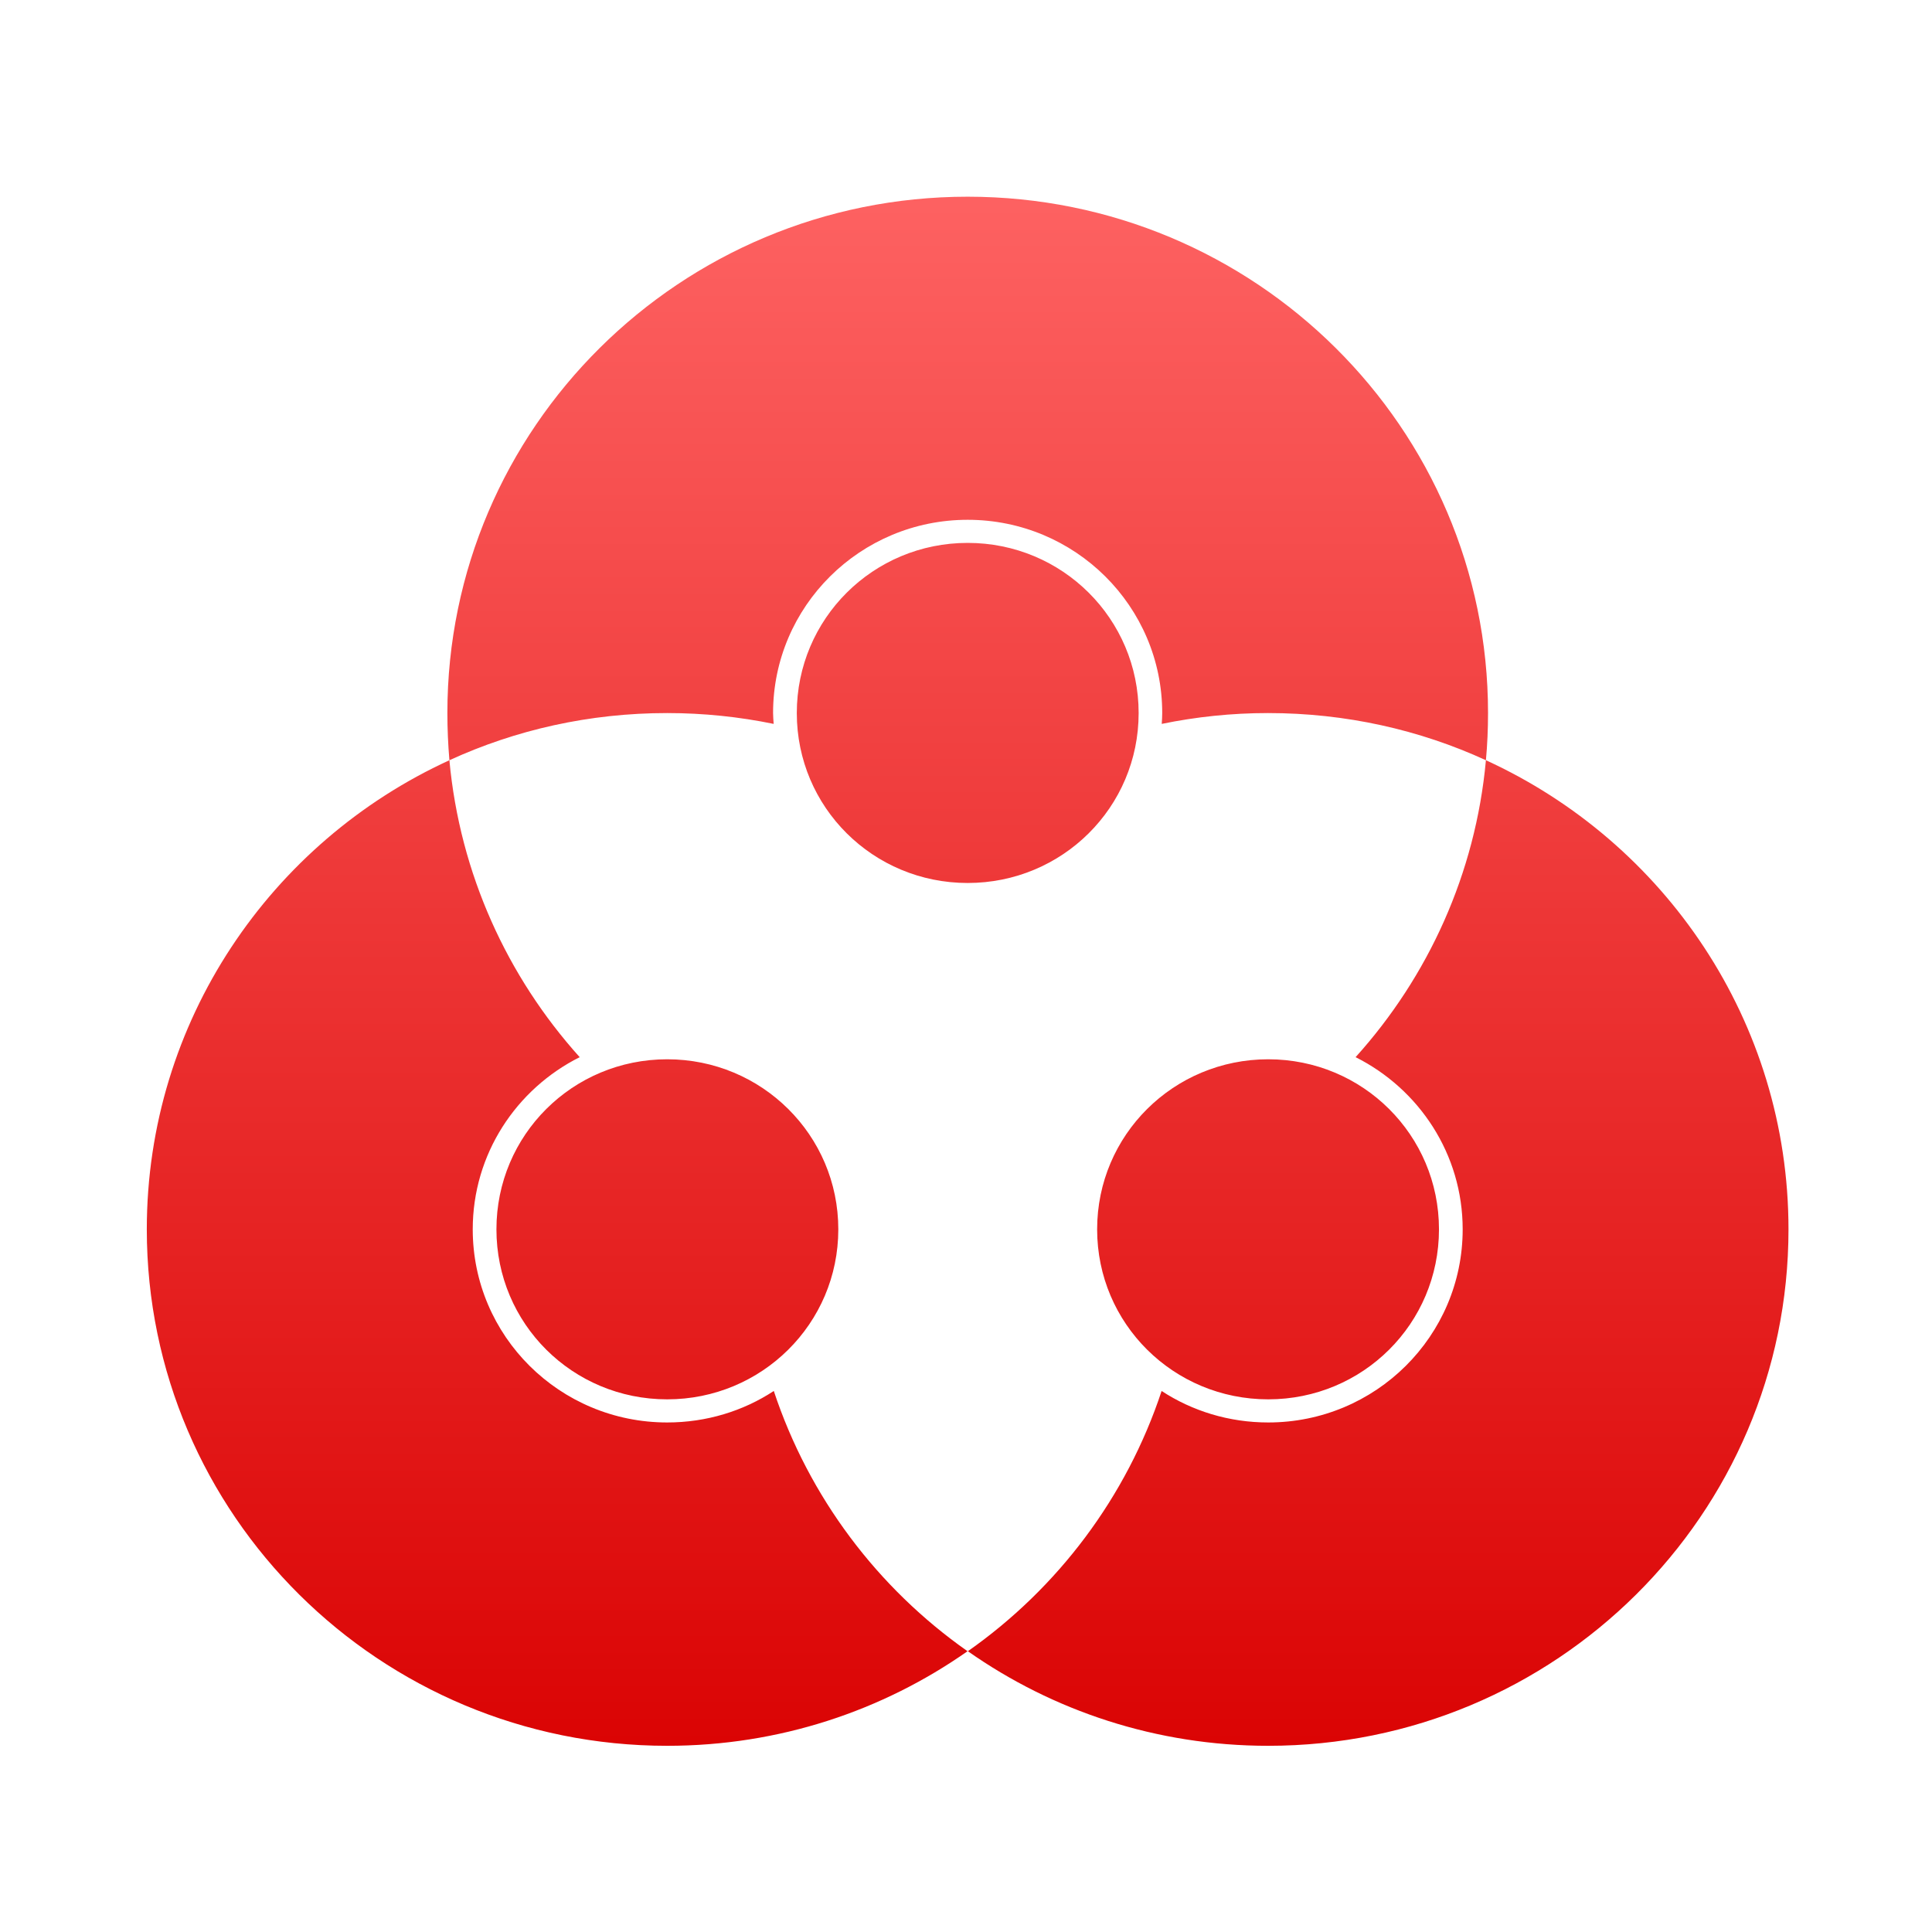 <svg xmlns="http://www.w3.org/2000/svg" xmlns:xlink="http://www.w3.org/1999/xlink" width="64" height="64" viewBox="0 0 64 64" version="1.1">
<defs> <linearGradient id="linear0" gradientUnits="userSpaceOnUse" x1="0" y1="0" x2="0" y2="1" gradientTransform="matrix(55.992,0,0,56,4.004,4)"> <stop offset="0" style="stop-color:#ff6666;stop-opacity:1;"/> <stop offset="1" style="stop-color:#d90000;stop-opacity:1;"/> </linearGradient> </defs>
<g id="surface1">
<path style=" stroke:none;fill-rule:nonzero;fill:url(#linear0);fill-opacity:1;" d="M 32.055 6.516 C 22.539 6.516 14.82 14.172 14.82 23.621 C 14.82 24.148 14.844 24.668 14.887 25.184 C 17.082 24.176 19.527 23.621 22.102 23.621 C 23.305 23.621 24.492 23.746 25.629 23.98 C 25.621 23.859 25.609 23.742 25.609 23.621 C 25.609 20.086 28.496 17.219 32.055 17.219 C 35.617 17.219 38.5 20.086 38.5 23.621 C 38.5 23.742 38.492 23.859 38.484 23.98 C 39.621 23.746 40.801 23.621 42.004 23.621 C 44.578 23.621 47.031 24.176 49.223 25.184 C 49.27 24.668 49.293 24.148 49.293 23.621 C 49.293 14.172 41.574 6.516 32.055 6.516 Z M 49.223 25.184 C 48.879 28.945 47.305 32.359 44.906 35.02 C 47.008 36.074 48.453 38.23 48.453 40.723 C 48.453 44.258 45.57 47.121 42.012 47.121 C 40.711 47.121 39.496 46.742 38.48 46.078 C 37.316 49.594 35.043 52.605 32.062 54.699 C 34.871 56.672 38.305 57.832 42.012 57.832 C 51.527 57.832 59.246 50.176 59.246 40.723 C 59.246 33.836 55.141 27.891 49.223 25.184 Z M 14.887 25.184 C 8.973 27.891 4.863 33.836 4.863 40.723 C 4.863 50.176 12.582 57.832 22.102 57.832 C 25.809 57.832 29.238 56.672 32.051 54.699 C 29.07 52.605 26.797 49.594 25.633 46.078 C 24.621 46.742 23.402 47.121 22.102 47.121 C 18.539 47.121 15.66 44.258 15.66 40.723 C 15.66 38.23 17.102 36.074 19.203 35.02 C 16.809 32.359 15.234 28.945 14.887 25.184 Z M 32.055 17.984 C 28.922 17.984 26.395 20.5 26.395 23.621 C 26.395 26.742 28.922 29.25 32.055 29.25 C 35.191 29.25 37.719 26.742 37.719 23.621 C 37.719 20.5 35.191 17.984 32.055 17.984 Z M 22.102 35.09 C 18.965 35.09 16.445 37.602 16.445 40.723 C 16.445 43.848 18.965 46.355 22.102 46.355 C 25.234 46.355 27.77 43.848 27.77 40.723 C 27.77 37.602 25.234 35.09 22.102 35.09 Z M 42.012 35.09 C 38.875 35.09 36.344 37.602 36.344 40.723 C 36.344 43.848 38.875 46.355 42.012 46.355 C 45.145 46.355 47.668 43.848 47.668 40.723 C 47.668 37.602 45.145 35.09 42.012 35.09 Z M 42.012 35.09 "/>
</g>
</svg>
